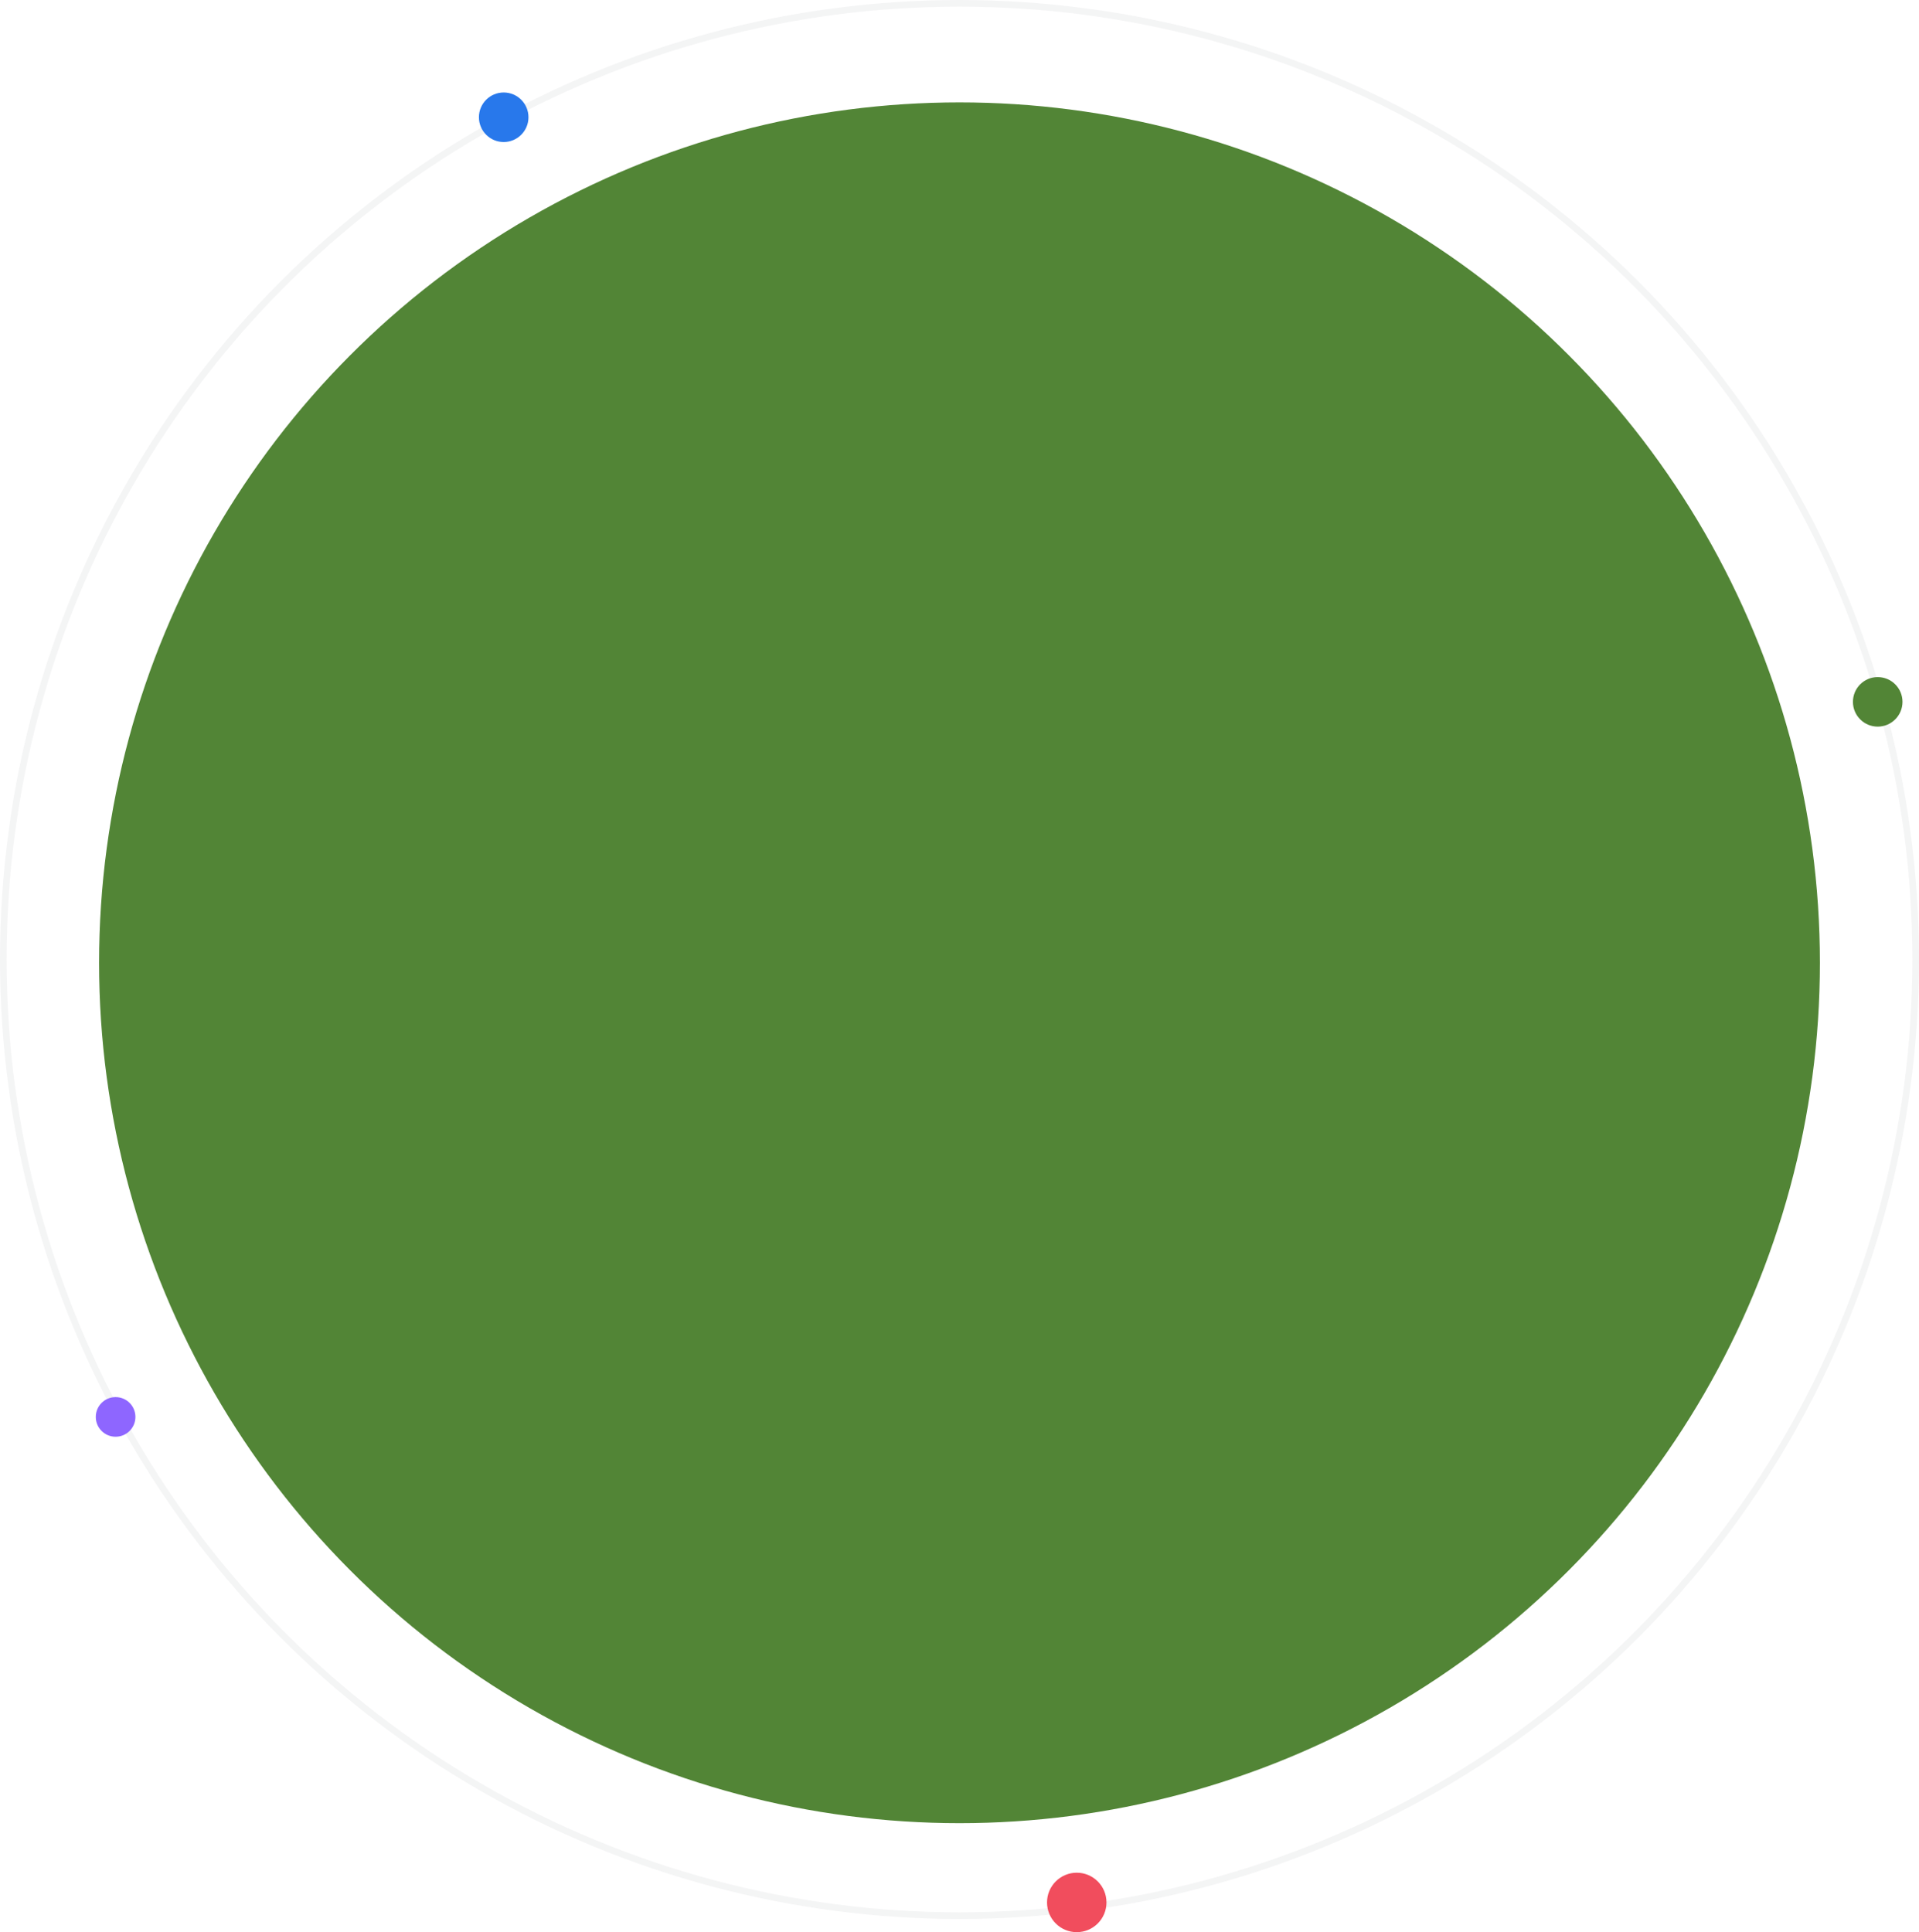 <svg xmlns="http://www.w3.org/2000/svg" width="581" height="585" viewBox="0 0 581 585">
  <g id="Group_3273" data-name="Group 3273" transform="translate(-307 -344)">
    <g id="Images" transform="translate(0 30)">
      <g id="Group_3105" data-name="Group 3105" transform="translate(40 41)">
        <g id="Ellipse_329" data-name="Ellipse 329" transform="translate(267 273)" fill="none" stroke="#1b212f" stroke-width="2" opacity="0.05">
          <circle cx="290.5" cy="290.5" r="290.5" stroke="none"/>
          <circle cx="290.5" cy="290.5" r="289.5" fill="none"/>
        </g>
        <circle id="Ellipse_326" data-name="Ellipse 326" cx="260.5" cy="260.5" r="260.5" transform="translate(297 304)" fill="#528536"/>
      </g>
      <circle id="Ellipse_330" data-name="Ellipse 330" cx="7.5" cy="7.5" r="7.5" transform="translate(868 519)" fill="#528536"/>
      <circle id="Ellipse_333" data-name="Ellipse 333" cx="7.5" cy="7.5" r="7.5" transform="translate(452 342)" fill="#2878eb"/>
      <circle id="Ellipse_331" data-name="Ellipse 331" cx="6" cy="6" r="6" transform="translate(336 737)" fill="#8e66ff"/>
      <circle id="Ellipse_332" data-name="Ellipse 332" cx="9" cy="9" r="9" transform="translate(624 881)" fill="#f14d5d"/>
    </g>
  </g>
</svg>
